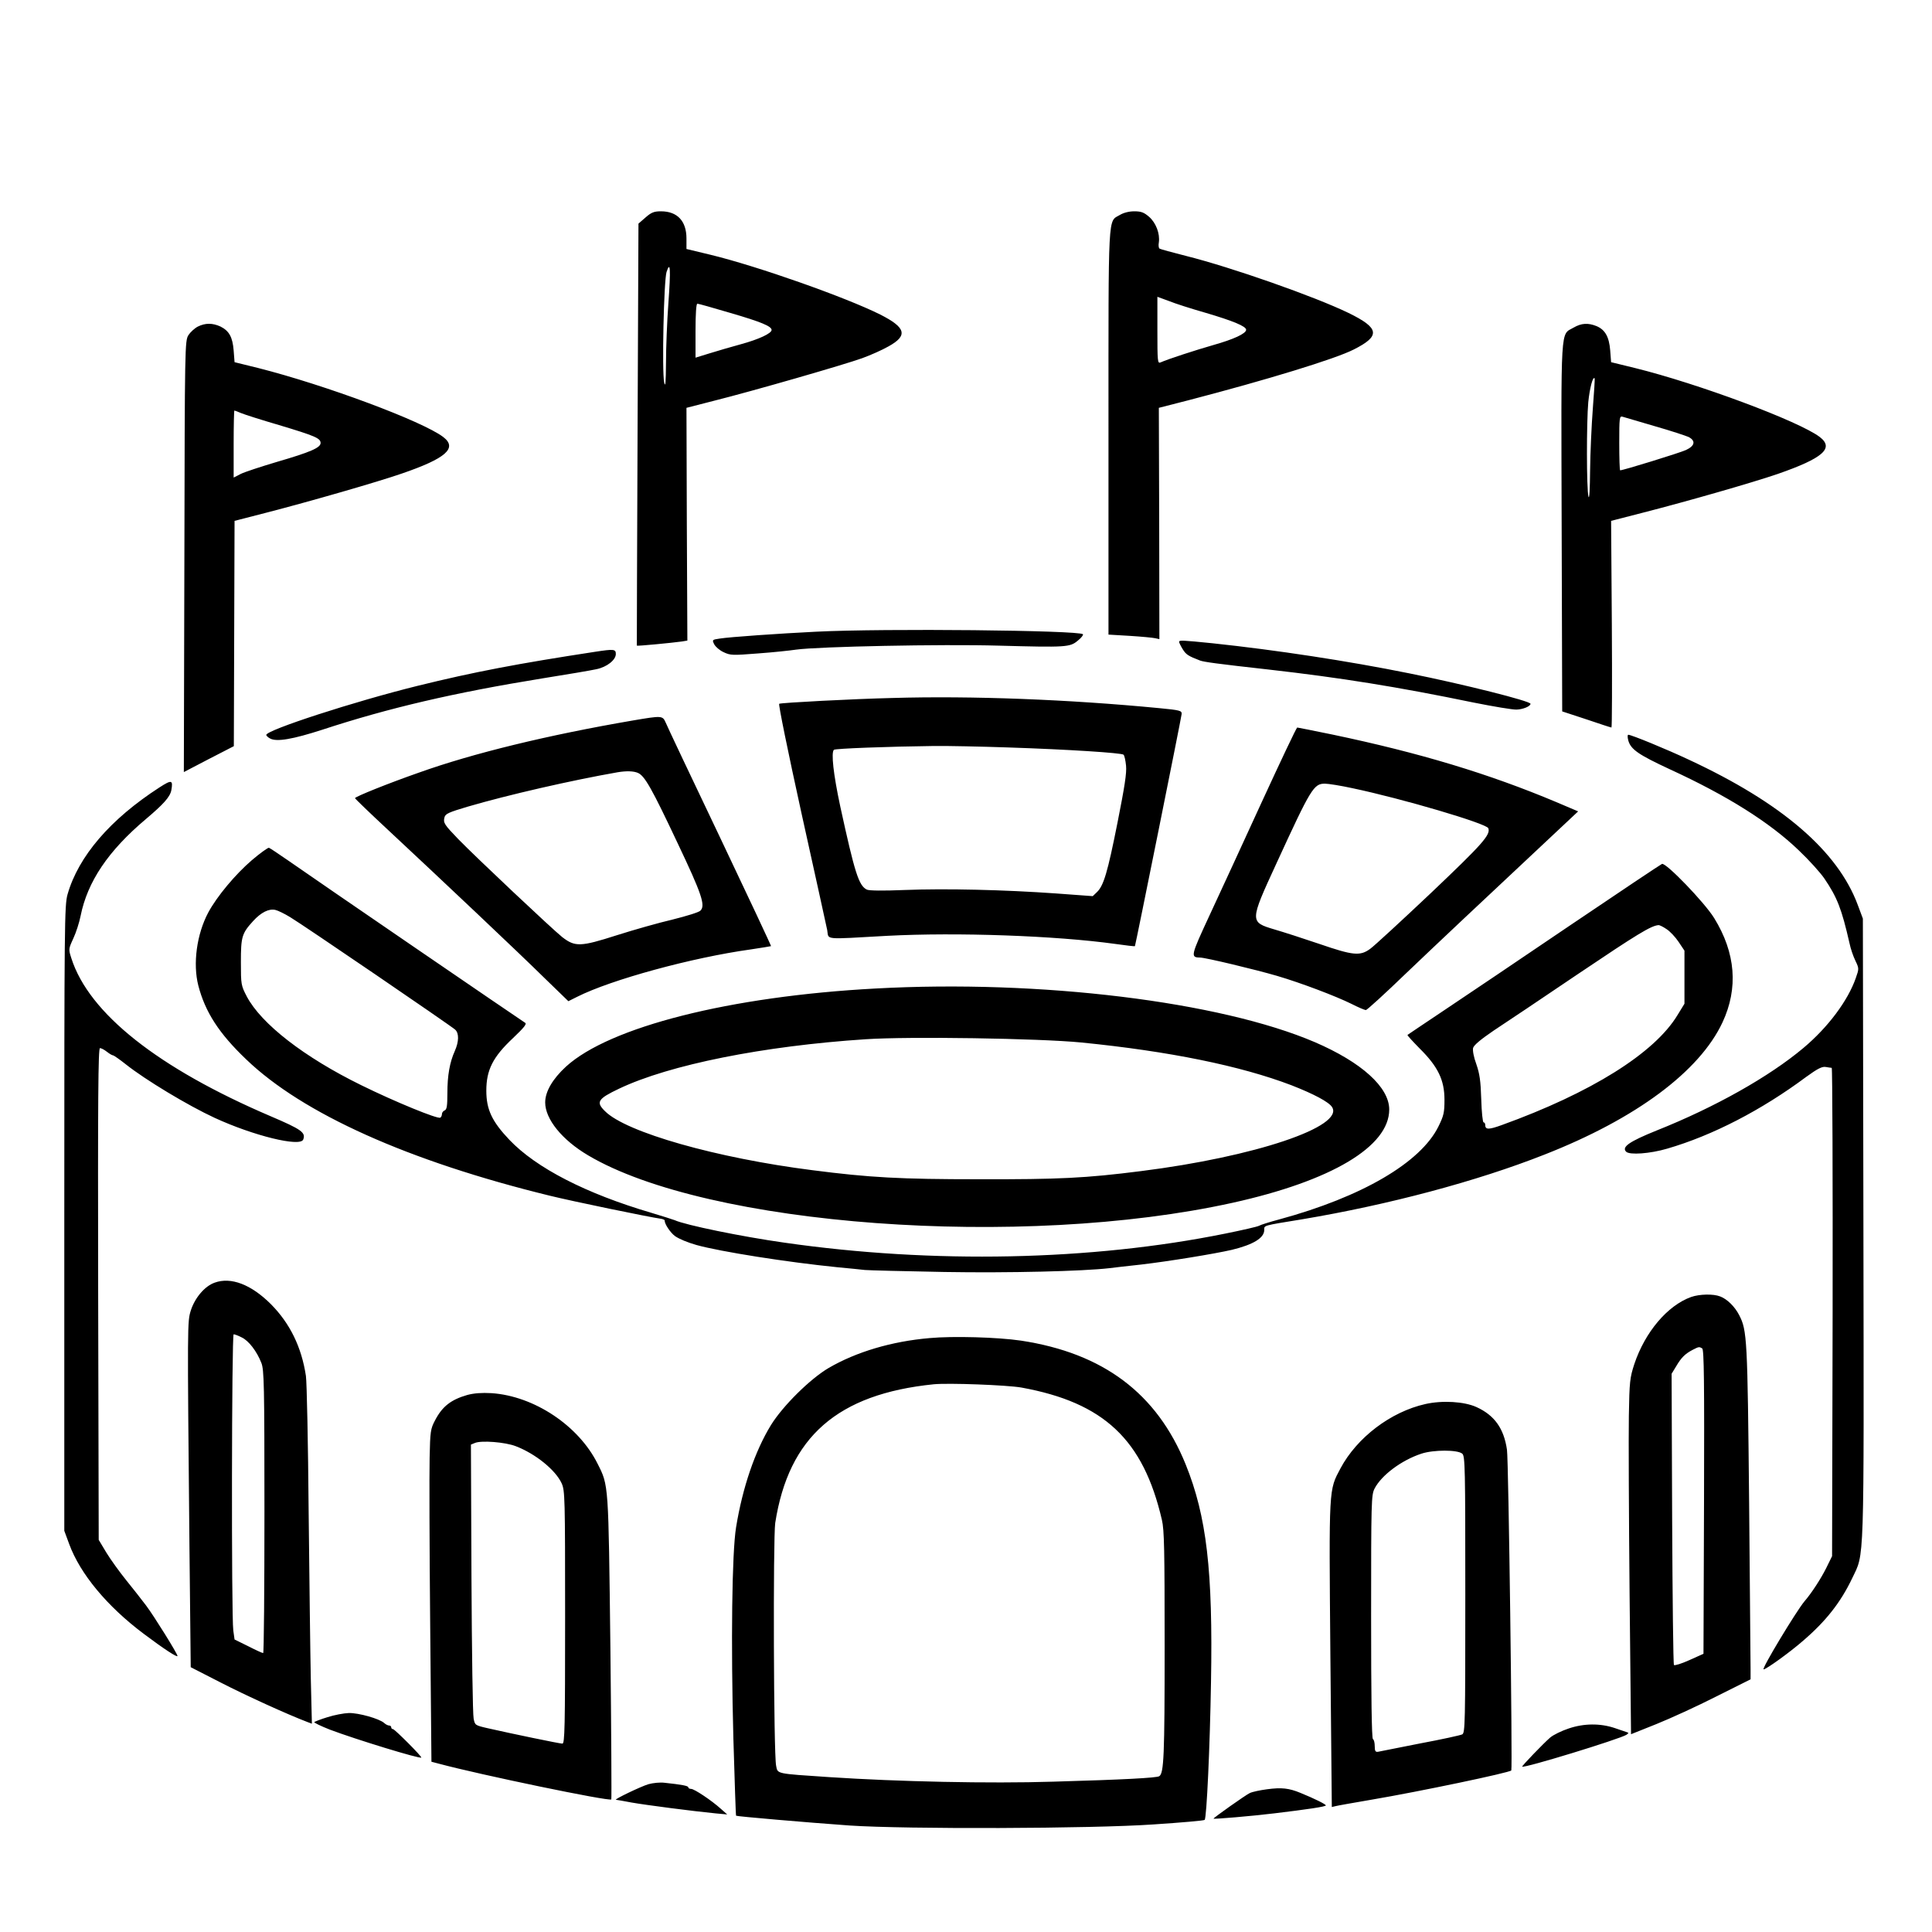 <?xml version="1.0" standalone="no"?>
<!DOCTYPE svg PUBLIC "-//W3C//DTD SVG 20010904//EN"
 "http://www.w3.org/TR/2001/REC-SVG-20010904/DTD/svg10.dtd">
<svg version="1.0" xmlns="http://www.w3.org/2000/svg"
 width="2048pt" height="2048pt" viewBox="0 0 2048 2048"
 preserveAspectRatio="xMidYMid meet">
<g transform="translate(0,2048) scale(0.192,-0.192)"
fill="#000000" stroke="none">
<path d="M3564 9466 l-39 -34 -5 -1163 c-3 -640 -4 -1165 -4 -1167 2 -3 191
15 249 23 l30 5 -3 642 -2 643 152 39 c219 55 718 199 818 235 47 17 112 46
145 65 109 60 97 104 -45 176 -190 95 -677 267 -937 330 l-133 32 0 58 c0 96
-50 150 -141 150 -38 0 -53 -6 -85 -34z m126 -476 c-7 -96 -13 -242 -13 -325
-1 -111 -3 -140 -10 -110 -13 61 -2 562 13 610 21 64 24 19 10 -175z m342 -51
c172 -50 228 -74 228 -94 0 -19 -71 -52 -170 -79 -52 -14 -130 -37 -172 -50
l-78 -24 0 149 c0 94 4 149 10 149 6 0 88 -23 182 -51z M6183 9480 c-67 -40
-63 38 -63 -1198 l0 -1119 118 -7 c64 -4 127 -10 140 -13 l23 -5 -1 638 -2
639 164 42 c434 113 810 228 912 280 149 75 143 118 -29 202 -188 91 -646 252
-898 315 -75 19 -141 37 -145 40 -5 3 -7 18 -4 34 7 49 -16 108 -53 141 -29
25 -44 31 -83 31 -29 0 -59 -8 -79 -20z m472 -540 c153 -45 225 -75 225 -94 0
-21 -70 -53 -180 -84 -98 -28 -252 -78 -292 -96 -17 -8 -18 4 -18 177 l0 185
63 -23 c34 -14 125 -43 202 -65z M1093 8864 c-18 -9 -42 -31 -53 -48 -19 -32
-20 -57 -22 -1222 l-3 -1190 138 72 138 71 2 622 2 622 175 45 c244 63 612
169 748 216 245 84 309 141 229 202 -114 87 -651 287 -1022 381 l-130 32 -5
65 c-6 74 -25 108 -73 132 -44 20 -83 20 -124 0z m238 -478 c19 -8 113 -38
209 -66 200 -60 230 -73 230 -99 0 -26 -54 -50 -243 -105 -87 -26 -176 -55
-198 -66 l-39 -20 0 185 c0 102 2 185 4 185 2 0 19 -6 37 -14z M8688 8858
c-74 -43 -69 34 -66 -1101 l3 -1018 134 -44 c73 -25 135 -45 138 -45 3 0 4
257 2 571 l-4 570 175 45 c246 63 605 166 745 214 250 87 313 142 232 204
-114 87 -672 295 -1021 381 l-131 32 -5 65 c-6 75 -28 114 -75 134 -47 19 -84
17 -127 -8z m106 -448 c-7 -91 -14 -244 -15 -340 -1 -103 -4 -163 -9 -145 -11
42 -11 412 -1 522 8 77 25 143 35 131 2 -1 -3 -77 -10 -168z m341 -96 c88 -25
172 -53 188 -60 40 -21 35 -49 -15 -72 -35 -16 -346 -112 -363 -112 -3 0 -5
68 -5 151 0 138 1 150 18 145 9 -3 89 -26 177 -52z M4505 7179 c-201 -10 -477
-29 -532 -38 -41 -6 -42 -7 -30 -31 7 -14 30 -34 52 -44 38 -18 49 -18 190 -7
83 6 177 16 210 21 122 17 803 31 1120 22 373 -10 392 -9 436 28 19 15 31 31
28 35 -22 22 -1095 33 -1474 14z M6510 7123 c0 -5 9 -23 20 -41 18 -29 30 -37
95 -62 21 -8 93 -18 380 -50 396 -45 709 -95 1130 -182 110 -22 217 -40 238
-39 35 1 77 18 77 32 0 15 -370 108 -669 168 -341 69 -737 129 -1085 166 -169
17 -186 18 -186 8z M3285 7068 c-425 -65 -668 -111 -980 -188 -348 -86 -835
-244 -835 -271 0 -4 10 -14 22 -20 36 -19 124 -4 288 49 366 120 726 204 1213
283 138 22 274 45 300 51 58 12 107 51 107 84 0 27 -11 28 -115 12z M4925
6813 c-212 -5 -614 -26 -623 -32 -5 -3 47 -258 123 -604 73 -330 137 -620 142
-645 10 -56 -28 -52 333 -32 382 20 928 1 1259 -45 57 -8 105 -14 107 -12 3 4
256 1260 258 1282 1 18 -9 21 -124 32 -497 48 -1036 69 -1475 56z m640 -273
c333 -11 627 -30 638 -40 5 -4 11 -31 14 -61 4 -41 -8 -116 -47 -313 -55 -277
-77 -350 -114 -385 l-23 -22 -204 15 c-282 20 -608 28 -833 19 -123 -5 -197
-4 -210 2 -45 22 -67 93 -147 460 -38 178 -51 296 -35 312 7 7 300 18 551 21
77 1 262 -3 410 -8z M3495 6689 c-467 -80 -884 -181 -1185 -289 -163 -57 -350
-132 -350 -140 0 -3 82 -82 182 -175 295 -275 723 -679 864 -818 l132 -128 48
24 c188 95 635 217 960 262 59 9 109 17 111 18 1 2 -126 273 -283 603 -157
329 -292 614 -299 632 -17 38 -21 38 -180 11z m28 -290 c37 -17 76 -86 217
-385 135 -284 156 -347 127 -375 -8 -9 -77 -30 -153 -49 -77 -18 -215 -57
-309 -87 -200 -64 -230 -65 -301 -10 -53 42 -480 444 -574 541 -77 80 -84 90
-76 120 5 20 24 28 128 59 222 65 571 145 828 190 48 8 89 7 113 -4z M6966
6238 c-104 -227 -234 -509 -289 -627 -103 -222 -105 -230 -52 -231 30 0 305
-66 425 -101 133 -39 325 -112 412 -155 37 -19 73 -34 79 -34 6 0 106 91 222
203 176 168 381 361 901 848 l49 46 -120 51 c-373 157 -754 272 -1236 373
-103 21 -191 39 -195 39 -4 0 -92 -186 -196 -412z m501 77 c276 -58 740 -195
750 -221 14 -36 -33 -88 -316 -357 -163 -154 -314 -293 -335 -308 -56 -42 -95
-38 -281 26 -88 30 -200 66 -248 80 -138 41 -138 43 9 362 192 418 207 443
269 443 19 0 88 -11 152 -25z M8990 6578 c14 -49 56 -78 228 -158 318 -146
553 -294 713 -448 56 -53 119 -123 141 -155 72 -106 96 -169 139 -357 6 -30
21 -74 33 -98 20 -42 20 -44 2 -95 -43 -124 -153 -272 -289 -386 -188 -158
-487 -327 -811 -456 -151 -61 -194 -91 -168 -117 19 -19 132 -11 227 17 251
73 521 213 767 396 62 45 87 58 107 55 14 -2 29 -5 34 -5 4 -1 6 -607 5 -1348
l-3 -1348 -33 -67 c-28 -56 -80 -137 -120 -183 -45 -54 -239 -375 -225 -375
14 0 146 95 218 158 127 109 208 213 271 345 68 144 65 34 62 1930 l-3 1712
-28 75 c-110 297 -418 563 -932 802 -123 58 -318 138 -335 138 -5 0 -5 -13 0
-32z M880 6319 c-271 -175 -447 -380 -507 -590 -17 -61 -18 -151 -18 -1789 l0
-1725 27 -73 c60 -164 209 -344 412 -496 113 -85 186 -132 186 -122 0 12 -130
221 -173 278 -23 31 -73 94 -110 140 -37 46 -87 115 -110 153 l-42 70 -3 1358
c-2 1086 0 1357 10 1357 7 0 24 -9 38 -20 14 -11 29 -20 34 -20 4 0 36 -22 70
-49 108 -86 344 -228 491 -296 215 -99 472 -162 489 -120 15 39 -9 56 -180
129 -622 266 -1003 568 -1100 872 -16 50 -16 51 11 110 15 32 33 88 40 124 38
189 152 359 361 535 97 82 133 122 140 159 10 57 2 59 -66 15z M1391 5918
c-92 -79 -193 -200 -241 -289 -64 -120 -86 -283 -55 -404 38 -146 114 -264
264 -407 312 -300 896 -562 1677 -753 126 -31 547 -118 612 -127 12 -2 23 -6
22 -11 -1 -18 32 -67 57 -85 23 -16 69 -35 118 -49 133 -37 501 -95 780 -123
61 -6 128 -12 150 -15 22 -2 220 -7 440 -11 356 -6 762 4 910 21 22 3 101 12
175 20 154 18 404 59 500 81 120 29 180 66 180 110 0 26 -11 23 210 59 476 80
962 209 1337 357 505 198 856 459 983 730 88 189 73 383 -46 576 -53 86 -266
307 -288 299 -7 -3 -235 -155 -507 -339 -272 -184 -584 -395 -694 -468 -110
-74 -202 -135 -204 -137 -3 -2 28 -35 67 -75 101 -100 137 -174 137 -283 0
-71 -4 -88 -33 -147 -98 -200 -423 -390 -880 -514 -53 -14 -103 -30 -111 -35
-9 -5 -92 -24 -186 -43 -740 -150 -1615 -168 -2435 -50 -234 33 -546 97 -605
124 -11 4 -69 23 -130 41 -360 106 -634 247 -782 402 -97 102 -128 168 -128
272 0 114 36 186 147 290 62 59 78 79 67 85 -17 10 -1166 796 -1304 893 -55
38 -104 71 -110 73 -5 2 -48 -29 -94 -68z m211 -315 c66 -39 884 -597 911
-621 22 -20 21 -66 -2 -118 -28 -62 -41 -135 -41 -233 0 -70 -3 -90 -15 -95
-8 -3 -15 -12 -15 -20 0 -8 -4 -17 -9 -20 -14 -9 -249 87 -436 179 -316 155
-553 339 -633 491 -31 60 -32 65 -32 188 0 141 5 159 68 228 43 47 86 69 122
61 14 -3 51 -21 82 -40z m7599 -66 c19 -12 49 -44 67 -71 l32 -48 0 -147 0
-146 -38 -62 c-127 -211 -478 -430 -971 -608 -72 -26 -91 -26 -91 1 0 8 -4 14
-9 14 -5 0 -11 57 -13 128 -3 101 -9 141 -27 193 -15 40 -21 76 -18 90 5 16
42 47 114 96 60 39 271 181 471 316 321 216 396 262 438 266 6 1 26 -9 45 -22z
M4833 5209 c-803 -43 -1468 -212 -1708 -431 -74 -68 -115 -138 -115 -198 0
-92 93 -207 237 -292 659 -391 2394 -519 3558 -262 547 121 865 311 865 515 0
123 -153 261 -411 372 -523 224 -1516 346 -2426 296z m1137 -298 c484 -48 880
-129 1160 -236 123 -48 206 -92 224 -120 71 -108 -426 -275 -1054 -354 -306
-39 -454 -46 -895 -45 -434 0 -602 9 -920 50 -528 67 -1029 209 -1145 326 -51
50 -40 68 78 124 277 132 796 236 1362 273 239 16 956 5 1190 -18z M1185 3585
c-54 -19 -108 -82 -131 -152 -20 -65 -20 -54 -8 -1309 l7 -662 166 -85 c136
-70 366 -175 479 -218 l24 -9 -6 247 c-3 137 -8 554 -12 928 -3 374 -10 709
-15 745 -24 159 -88 290 -193 396 -109 109 -221 152 -311 119z m149 -302 c39
-18 84 -77 109 -141 15 -38 17 -118 17 -822 0 -429 -3 -780 -7 -780 -5 0 -42
17 -83 38 l-75 37 -7 50 c-11 82 -9 1635 2 1635 5 0 25 -7 44 -17z M9337 3506
c-131 -47 -255 -194 -314 -371 -24 -74 -27 -95 -30 -285 -2 -113 0 -554 4
-982 l8 -776 140 56 c77 31 226 99 330 152 l190 95 0 55 c0 30 -4 444 -8 920
-9 908 -11 951 -55 1036 -24 47 -67 89 -105 103 -38 15 -114 13 -160 -3z m61
-284 c10 -7 12 -183 10 -847 l-3 -839 -78 -35 c-42 -19 -80 -31 -85 -27 -4 4
-8 368 -10 808 l-3 800 25 41 c28 48 49 69 91 91 35 18 36 18 53 8z M5132
3279 c-209 -18 -404 -76 -557 -165 -102 -60 -253 -209 -319 -316 -87 -142
-156 -342 -192 -563 -23 -140 -29 -639 -15 -1166 7 -233 13 -425 15 -427 5 -4
388 -37 626 -54 313 -21 1334 -18 1680 6 151 10 278 21 281 25 11 11 29 401
35 761 11 615 -24 915 -140 1202 -159 392 -455 614 -909 683 -129 19 -375 26
-505 14z m507 -273 c456 -83 673 -287 776 -731 13 -56 15 -164 15 -698 0 -605
-4 -701 -30 -717 -15 -9 -196 -19 -585 -30 -351 -11 -857 0 -1235 25 -299 20
-286 17 -295 63 -14 65 -17 1258 -5 1340 74 476 344 712 875 766 82 8 403 -4
484 -18z M2580 2965 c-90 -26 -138 -63 -178 -140 -25 -47 -27 -61 -30 -205 -2
-85 -1 -498 3 -917 l7 -763 42 -11 c227 -61 940 -209 951 -197 2 2 0 379 -5
838 -11 912 -9 893 -71 1016 -105 210 -350 373 -585 389 -55 3 -96 0 -134 -10z
m268 -283 c109 -42 219 -131 253 -205 18 -40 19 -77 19 -739 0 -612 -2 -698
-15 -698 -15 0 -280 55 -412 85 -70 16 -71 17 -78 53 -5 21 -10 369 -12 775
l-3 738 22 9 c35 15 167 5 226 -18z M7870 2915 c-192 -43 -378 -185 -469 -355
-65 -123 -64 -95 -56 -1027 l8 -843 21 5 c11 3 102 19 201 36 260 44 761 149
769 161 7 10 -15 1714 -24 1771 -17 117 -69 190 -168 235 -68 31 -188 38 -282
17z m203 -274 c16 -12 17 -79 17 -777 0 -717 -1 -764 -17 -773 -10 -5 -115
-28 -233 -50 -118 -23 -223 -44 -232 -46 -14 -2 -18 4 -18 30 0 19 -4 37 -10
40 -7 4 -10 240 -10 676 0 640 1 671 19 707 38 74 149 157 259 193 67 22 199
22 225 0z M1808 1186 c-37 -11 -69 -24 -73 -27 -3 -3 36 -22 87 -42 143 -54
496 -162 504 -154 5 5 -147 157 -156 157 -6 0 -10 5 -10 10 0 6 -5 10 -12 10
-6 0 -19 6 -27 14 -27 24 -141 56 -195 55 -28 -1 -81 -11 -118 -23z M8662
1124 c-40 -13 -87 -36 -104 -51 -38 -33 -157 -157 -154 -160 10 -10 538 152
576 176 13 9 13 11 0 15 -8 3 -37 12 -65 22 -80 27 -170 26 -253 -2z M3580
816 c-41 -12 -193 -85 -179 -86 4 0 42 -7 85 -15 79 -14 341 -48 464 -60 l65
-6 -35 31 c-52 47 -147 110 -164 110 -9 0 -16 4 -16 9 0 8 -37 15 -132 25 -24
3 -63 -1 -88 -8z M6995 788 c-38 -5 -81 -14 -95 -21 -22 -10 -200 -136 -200
-141 0 -4 212 14 335 29 183 22 285 37 285 44 0 6 -59 36 -140 69 -63 26 -104
31 -185 20z"/>
</g>
</svg>
